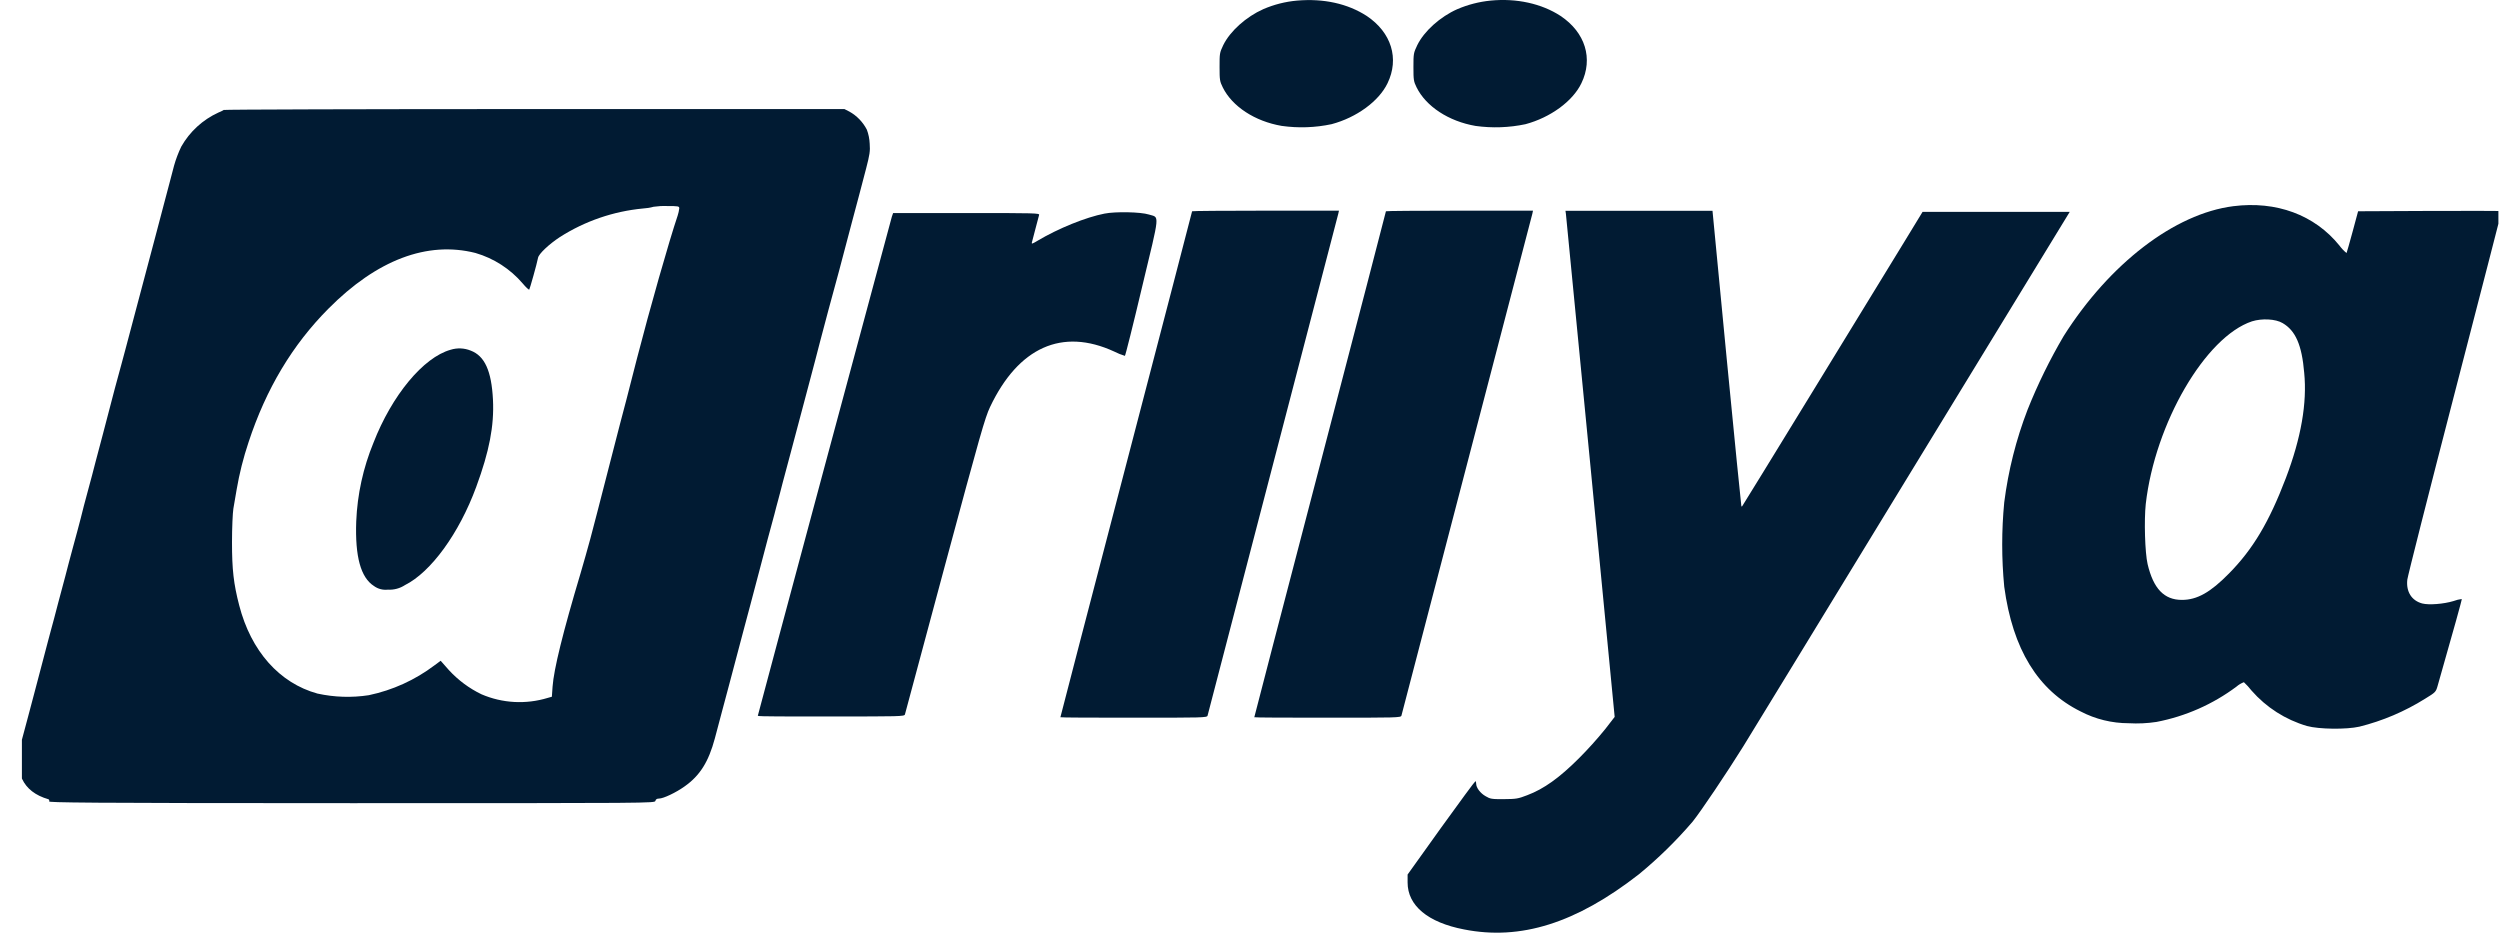 <svg width="75" height="28" viewBox="0 0 75 28" fill="none" xmlns="http://www.w3.org/2000/svg">
<g clip-path="url(#clip0_1_1663)">
<path d="M38.911 0.018C38.562 0.049 38.22 0.135 37.898 0.275C37.389 0.5 36.9 0.936 36.696 1.357C36.587 1.587 36.587 1.607 36.587 2.007C36.587 2.406 36.594 2.44 36.684 2.624C36.965 3.192 37.644 3.639 38.451 3.777C38.95 3.847 39.456 3.83 39.948 3.725C40.693 3.527 41.365 3.039 41.625 2.499C41.985 1.758 41.743 0.974 41.001 0.478C40.429 0.108 39.709 -0.051 38.911 0.018Z" fill="#011B33"/>
<path d="M44.717 0.018C44.373 0.052 44.037 0.139 43.719 0.275C43.209 0.5 42.721 0.936 42.517 1.357C42.408 1.587 42.403 1.607 42.403 2.007C42.403 2.406 42.41 2.44 42.499 2.624C42.781 3.192 43.459 3.639 44.267 3.778C44.765 3.847 45.272 3.83 45.764 3.726C46.509 3.527 47.181 3.039 47.441 2.499C47.801 1.758 47.559 0.974 46.817 0.478C46.25 0.108 45.494 -0.059 44.717 0.018Z" fill="#011B33"/>
<path d="M6.71 3.299C6.661 3.33 6.608 3.356 6.553 3.376C6.083 3.591 5.693 3.948 5.438 4.398C5.35 4.582 5.277 4.773 5.222 4.969C5.173 5.15 5.113 5.392 5.08 5.51C5.046 5.628 4.979 5.888 4.924 6.099C4.869 6.31 4.748 6.776 4.65 7.139C4.449 7.891 4.387 8.13 4.075 9.304C3.95 9.773 3.808 10.31 3.759 10.495C3.711 10.68 3.651 10.887 3.638 10.945C3.603 11.053 3.347 12.019 3.087 13.024C3.011 13.308 2.911 13.692 2.862 13.873C2.813 14.054 2.72 14.435 2.638 14.72C2.556 15.006 2.465 15.379 2.421 15.552C2.378 15.725 2.272 16.114 2.189 16.418C2.105 16.722 2.005 17.11 1.96 17.284C1.916 17.457 1.814 17.825 1.738 18.115C1.663 18.405 1.572 18.753 1.531 18.894C1.49 19.036 1.385 19.45 1.288 19.813C1.192 20.177 1.077 20.621 1.028 20.8C0.98 20.98 0.893 21.31 0.835 21.528C0.776 21.745 0.692 22.069 0.643 22.245C0.397 23.157 0.674 23.752 1.451 23.977C1.475 23.985 1.485 24.012 1.475 24.043C1.466 24.075 2.379 24.095 10.549 24.095C19.613 24.095 19.641 24.095 19.662 24.026C19.673 23.977 19.711 23.957 19.77 23.957C19.902 23.957 20.28 23.777 20.537 23.593C20.998 23.268 21.257 22.855 21.445 22.154C21.506 21.916 21.604 21.548 21.661 21.34C21.718 21.133 21.817 20.755 21.883 20.509C22.063 19.837 22.215 19.265 22.305 18.915C22.351 18.742 22.444 18.392 22.513 18.136C22.582 17.879 22.7 17.432 22.774 17.148C22.847 16.865 22.964 16.417 23.034 16.161C23.103 15.906 23.193 15.576 23.231 15.433C23.268 15.29 23.317 15.094 23.345 15C23.373 14.906 23.429 14.675 23.476 14.498C23.524 14.32 23.637 13.895 23.726 13.562C23.896 12.922 23.937 12.761 24.145 11.985C24.215 11.719 24.309 11.359 24.356 11.189C24.404 11.019 24.509 10.603 24.596 10.271C24.742 9.709 24.981 8.823 25.06 8.539C25.077 8.473 25.126 8.293 25.168 8.141C25.262 7.774 25.415 7.209 25.566 6.634C25.636 6.377 25.73 6.023 25.774 5.854C25.819 5.684 25.914 5.324 25.983 5.057C26.091 4.641 26.108 4.534 26.091 4.312C26.085 4.167 26.056 4.024 26.005 3.889C25.887 3.661 25.706 3.473 25.482 3.348L25.333 3.272H16.034C10.923 3.272 6.725 3.285 6.71 3.299ZM20.378 6.251C20.369 6.324 20.353 6.397 20.33 6.467C20.07 7.237 19.491 9.274 19.113 10.739C18.844 11.793 18.701 12.347 18.597 12.731C18.552 12.912 18.438 13.341 18.351 13.685C17.929 15.327 17.835 15.694 17.71 16.162C17.635 16.439 17.503 16.907 17.416 17.201C16.886 18.975 16.615 20.074 16.577 20.6L16.556 20.902L16.432 20.937C15.777 21.137 15.072 21.099 14.443 20.828C14.075 20.651 13.745 20.405 13.468 20.104L13.22 19.823L13.032 19.962C12.45 20.401 11.778 20.706 11.064 20.856C10.552 20.935 10.029 20.918 9.523 20.807C8.382 20.492 7.53 19.532 7.176 18.16C7.008 17.511 6.96 17.089 6.96 16.265C6.96 15.832 6.981 15.385 7.001 15.26C7.022 15.134 7.067 14.879 7.099 14.688C7.181 14.206 7.301 13.732 7.456 13.268C7.985 11.659 8.775 10.345 9.85 9.263C11.307 7.793 12.821 7.225 14.263 7.589C14.814 7.749 15.307 8.067 15.68 8.503C15.777 8.618 15.864 8.701 15.878 8.687C15.892 8.673 16.106 7.921 16.141 7.735C16.161 7.617 16.466 7.329 16.799 7.11C17.55 6.632 18.403 6.339 19.288 6.255C19.396 6.249 19.503 6.232 19.608 6.203C19.74 6.184 19.873 6.176 20.006 6.181C20.354 6.181 20.378 6.186 20.378 6.251Z" fill="#011B33"/>
<path d="M13.518 10.493C12.7 10.721 11.758 11.858 11.203 13.285C10.895 14.034 10.72 14.832 10.687 15.641C10.649 16.701 10.822 17.328 11.22 17.581C11.339 17.668 11.487 17.706 11.633 17.69C11.816 17.701 11.999 17.652 12.152 17.551C12.928 17.163 13.776 15.999 14.287 14.606C14.679 13.542 14.828 12.773 14.789 11.99C14.745 11.124 14.54 10.677 14.121 10.518C13.929 10.44 13.716 10.431 13.518 10.493Z" fill="#011B33"/>
<path d="M66.997 6.186C65.237 6.411 63.287 7.908 61.91 10.082C61.494 10.79 61.132 11.527 60.828 12.289C60.483 13.185 60.248 14.119 60.127 15.071C60.046 15.912 60.046 16.76 60.127 17.601C60.381 19.476 61.135 20.708 62.418 21.343C62.864 21.576 63.36 21.697 63.863 21.697C64.141 21.713 64.419 21.7 64.694 21.658C65.564 21.491 66.385 21.129 67.095 20.598C67.16 20.541 67.236 20.497 67.317 20.466C67.399 20.543 67.475 20.627 67.545 20.716C67.987 21.222 68.564 21.591 69.209 21.78C69.573 21.88 70.391 21.888 70.781 21.8C71.478 21.627 72.143 21.344 72.751 20.963C73.064 20.772 73.076 20.758 73.126 20.585C73.618 18.86 73.864 17.98 73.853 17.97C73.768 17.981 73.685 18.001 73.604 18.032C73.31 18.121 72.866 18.156 72.665 18.104C72.347 18.017 72.18 17.751 72.219 17.391C72.229 17.293 72.868 14.771 73.642 11.785C74.416 8.799 75.049 6.342 75.049 6.334C75.049 6.326 74.075 6.324 72.894 6.328L70.743 6.338L70.576 6.958C70.483 7.297 70.403 7.585 70.396 7.592C70.315 7.525 70.242 7.448 70.18 7.363C69.437 6.446 68.29 6.022 66.997 6.186ZM68.477 9.692C68.866 9.917 69.056 10.35 69.126 11.182C69.216 12.092 69.033 13.139 68.576 14.342C68.073 15.662 67.588 16.476 66.871 17.203C66.313 17.772 65.912 17.997 65.457 17.997C64.924 17.997 64.602 17.661 64.428 16.923C64.349 16.583 64.32 15.606 64.373 15.118C64.65 12.7 66.161 10.104 67.56 9.64C67.857 9.547 68.269 9.567 68.477 9.692Z" fill="#011B33"/>
<path d="M35.763 6.338C35.763 6.348 34.875 9.764 33.787 13.929C32.699 18.094 31.812 21.506 31.812 21.517C31.812 21.528 32.8 21.531 34.009 21.531C36.074 21.531 36.21 21.531 36.227 21.469C36.244 21.408 40.114 6.553 40.148 6.414L40.169 6.32H37.965C36.753 6.32 35.763 6.328 35.763 6.338Z" fill="#011B33"/>
<path d="M41.578 6.338C41.578 6.348 40.692 9.764 39.604 13.929C38.516 18.094 37.629 21.506 37.629 21.517C37.629 21.528 38.616 21.531 39.826 21.531C41.89 21.531 42.025 21.531 42.043 21.469C42.06 21.408 45.935 6.55 45.97 6.414L45.99 6.32H43.786C42.574 6.32 41.578 6.328 41.578 6.338Z" fill="#011B33"/>
<path d="M46.977 6.414C46.985 6.47 47.317 9.886 47.716 14.009L48.44 21.507L48.156 21.874C47.909 22.178 47.646 22.47 47.369 22.748C46.787 23.33 46.316 23.669 45.817 23.856C45.54 23.964 45.481 23.971 45.117 23.974C44.752 23.977 44.705 23.968 44.57 23.887C44.41 23.798 44.285 23.631 44.285 23.51C44.285 23.472 44.276 23.437 44.262 23.437C44.248 23.437 43.783 24.067 43.229 24.837L42.228 26.236V26.476C42.228 27.168 42.837 27.675 43.922 27.883C45.616 28.219 47.283 27.695 49.161 26.233C49.745 25.754 50.287 25.224 50.779 24.649C51.029 24.338 51.811 23.174 52.294 22.398C52.453 22.142 54.723 18.427 57.338 14.14L62.092 6.356H57.677L57.154 7.214C56.277 8.649 52.283 15.173 52.265 15.187C52.246 15.201 52.248 15.194 52.241 15.187C52.235 15.181 52.036 13.181 51.8 10.749L51.375 6.324H46.964L46.977 6.414Z" fill="#011B33"/>
<path d="M33.136 6.408C32.582 6.516 31.757 6.847 31.122 7.225C30.967 7.318 30.943 7.326 30.957 7.271C30.967 7.236 31.015 7.054 31.065 6.858C31.115 6.662 31.163 6.484 31.173 6.449C31.191 6.394 31.065 6.391 28.991 6.391H26.794L26.756 6.499C26.711 6.644 22.734 21.45 22.734 21.474C22.734 21.498 23.721 21.494 24.93 21.494C26.995 21.494 27.131 21.494 27.148 21.433C27.154 21.401 27.695 19.391 28.346 16.973C29.413 13.009 29.549 12.535 29.701 12.211C30.553 10.416 31.866 9.829 33.423 10.545C33.527 10.598 33.636 10.642 33.747 10.676C33.76 10.676 33.993 9.751 34.259 8.625C34.81 6.331 34.79 6.539 34.464 6.435C34.224 6.359 33.468 6.342 33.136 6.408Z" fill="#011B33"/>
</g>
<defs>
<clipPath id="clip0_1_1663">
<rect width="74.295" height="27.984" fill="white" transform="translate(0.657)"/>
</clipPath>
</defs>
</svg>
